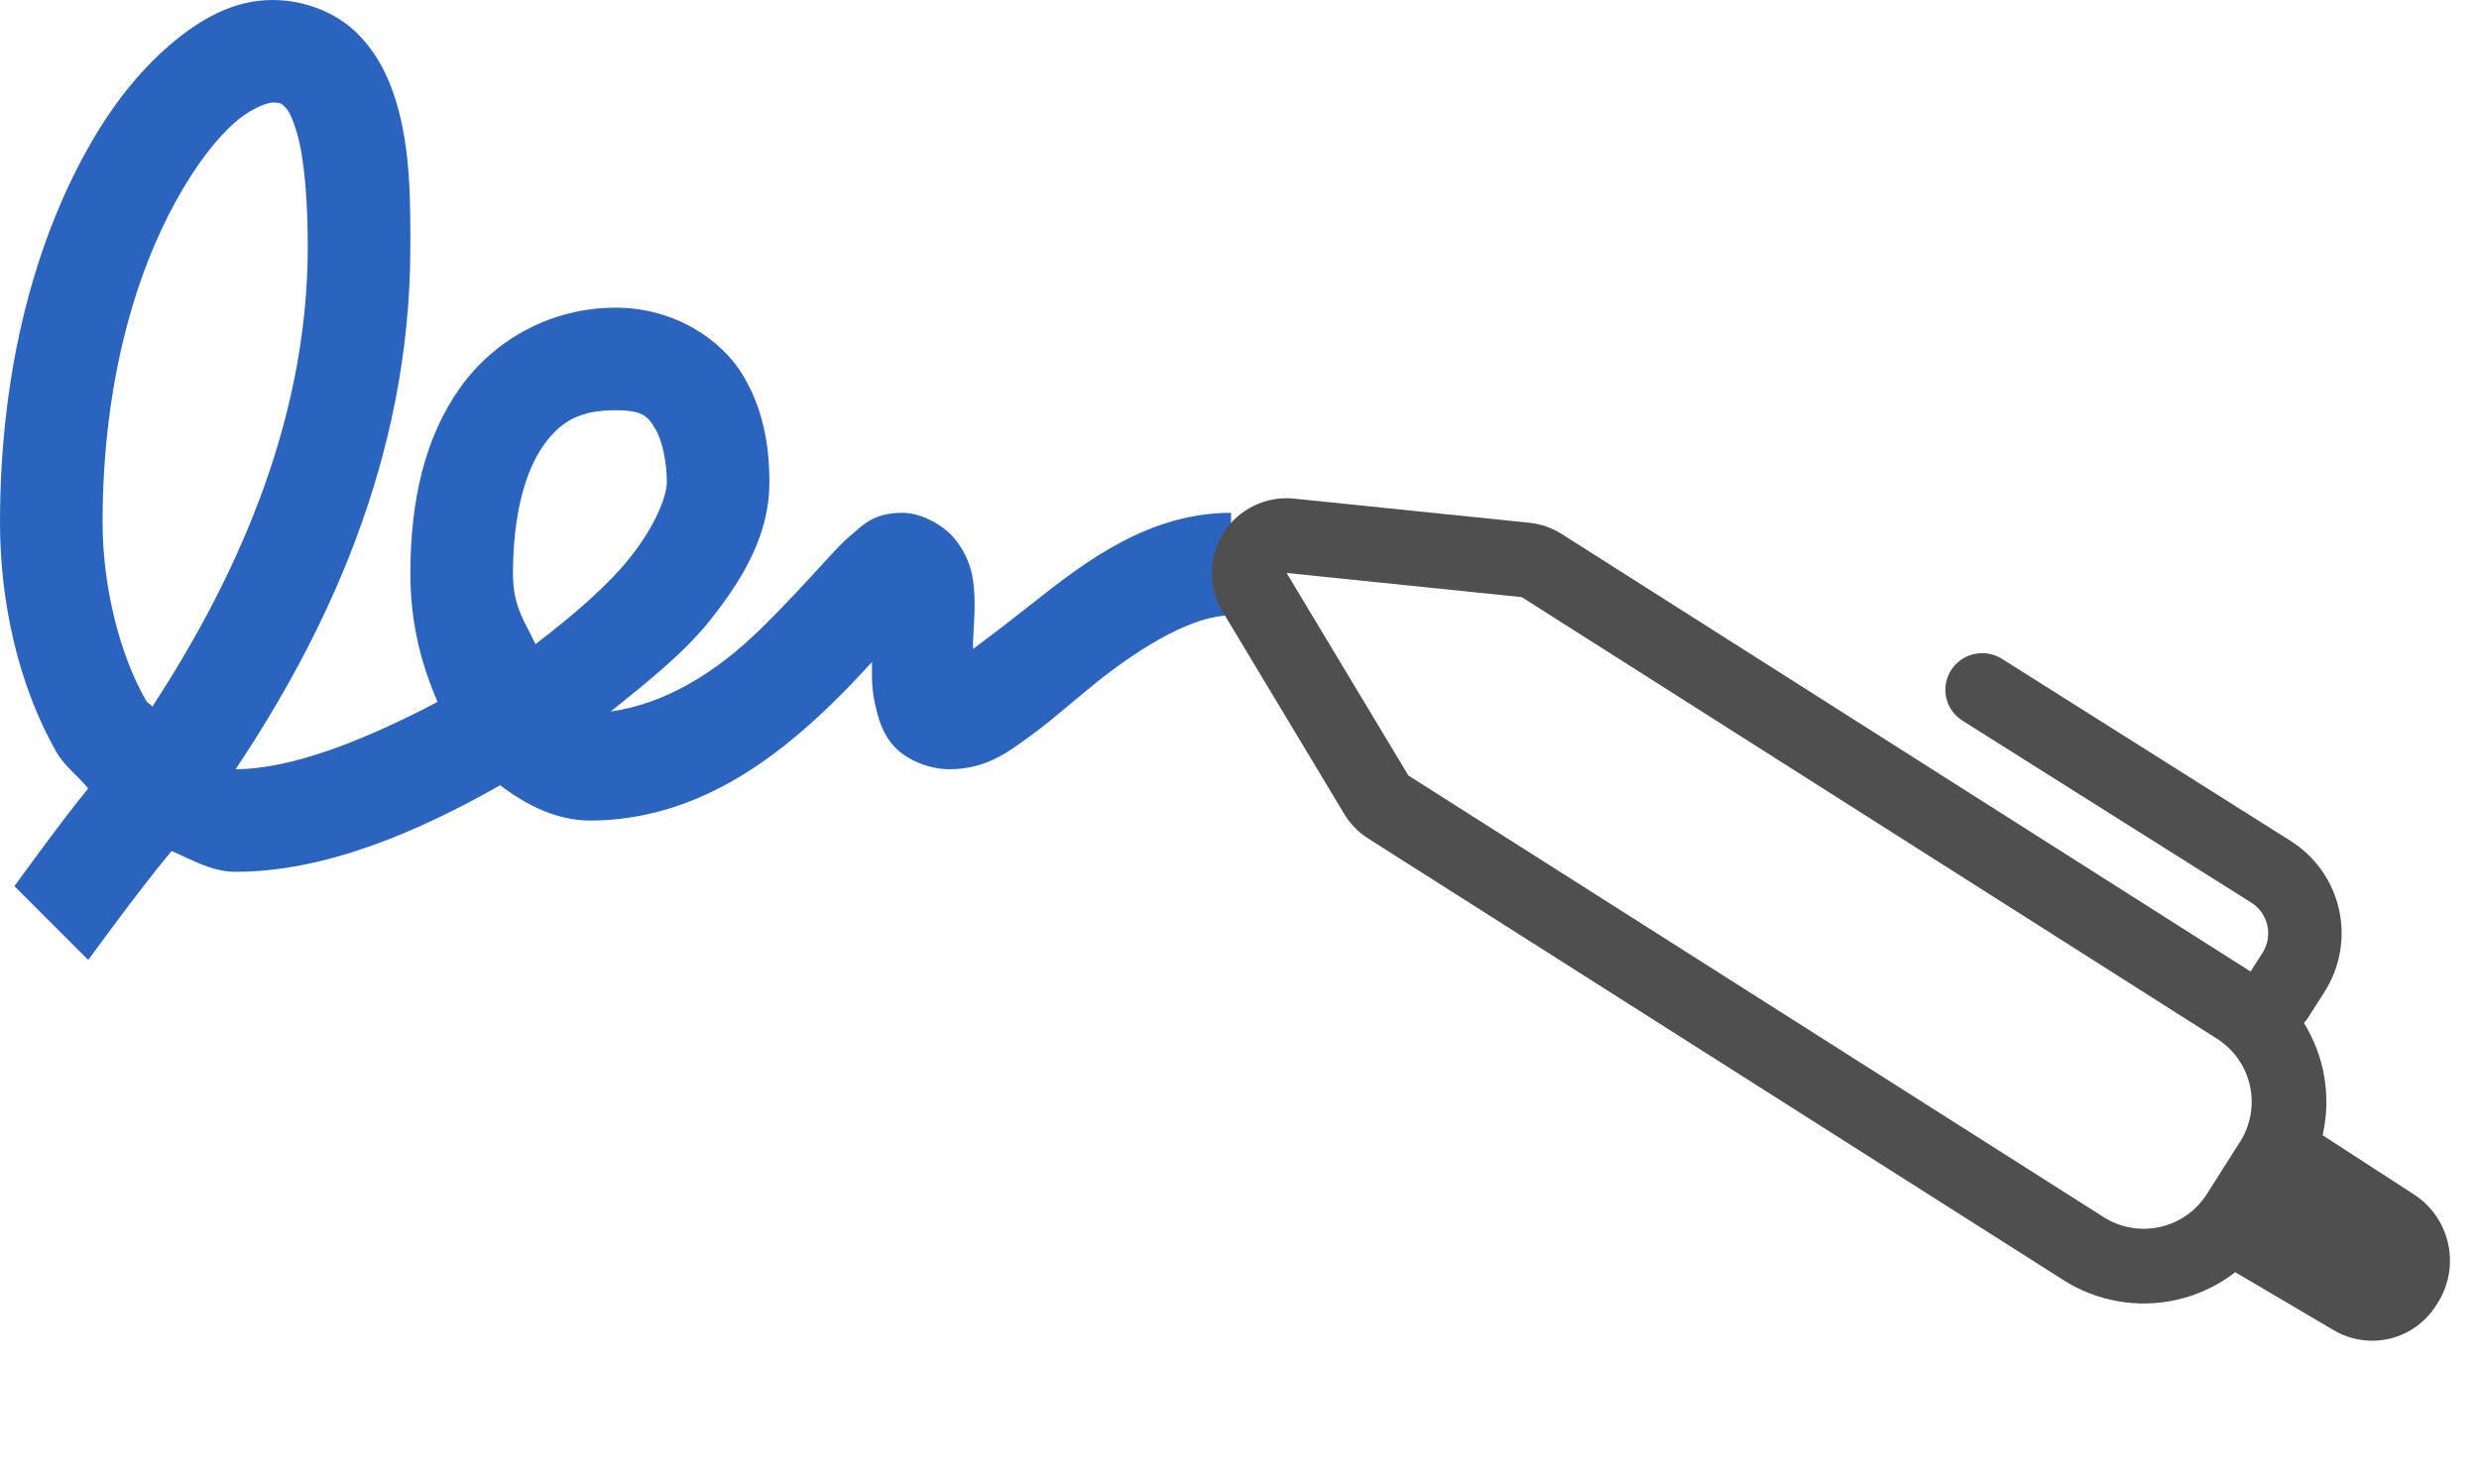 <svg width="147" height="88" viewBox="0 0 147 88" fill="none" xmlns="http://www.w3.org/2000/svg">
<path d="M16.16 0C13.867 0 11.881 1.116 10.077 2.661C8.27 4.207 6.606 6.284 5.134 8.936C2.184 14.247 0 21.696 0 30.988C0 35.752 1.104 40.661 3.328 44.579C3.814 45.436 4.611 46.005 5.229 46.766C3.577 48.785 0.855 52.563 0.855 52.563L5.232 56.94C5.232 56.94 8.249 52.782 10.174 50.477C11.397 51 12.55 51.711 13.976 51.711C19.193 51.711 24.634 49.43 29.659 46.577C31.274 47.815 33.093 48.67 34.982 48.67C41.233 48.67 45.984 44.998 49.336 41.732C50.309 40.78 50.963 40.08 51.711 39.259C51.699 40.092 51.675 40.853 51.903 41.826C52.079 42.562 52.283 43.478 53.044 44.299C53.804 45.117 55.17 45.628 56.274 45.628C58.494 45.628 59.778 44.606 61.122 43.633C62.464 42.659 63.738 41.494 65.113 40.399C67.878 38.212 70.828 36.5 73 36.5V30.417C68.176 30.417 64.41 33.27 61.402 35.645C59.979 36.771 58.695 37.759 57.697 38.495V38.115C57.731 37.011 57.898 35.773 57.697 34.41C57.578 33.582 57.25 32.797 56.745 32.129C56.116 31.238 54.701 30.417 53.515 30.417C51.803 30.417 51.173 31.153 50.568 31.652C49.959 32.15 49.509 32.661 48.953 33.267C47.836 34.48 46.504 35.943 45.053 37.355C42.498 39.849 39.493 41.741 36.214 42.203C38.389 40.457 40.576 38.72 42.109 36.786C44.129 34.243 45.625 31.652 45.625 28.61C45.625 26.901 45.412 24.558 44.104 22.338C42.796 20.118 39.983 18.25 36.5 18.25C32.759 18.25 29.346 20.09 27.281 23.004C25.212 25.915 24.333 29.644 24.333 34.027C24.333 37.011 25.012 39.481 25.948 41.631C21.721 43.858 17.337 45.625 13.973 45.625C19.117 37.914 24.333 27.412 24.333 14.636C24.333 11.99 24.358 8.863 23.479 5.989C23.038 4.55 22.338 3.09 21.103 1.901C19.862 0.715 18.037 0 16.157 0H16.16ZM16.16 6.083C16.708 6.083 16.729 6.19 16.921 6.369C17.109 6.546 17.334 6.987 17.584 7.793C18.07 9.399 18.25 12.106 18.25 14.636C18.25 25.413 13.639 34.848 9.031 41.92C8.924 41.738 8.757 41.729 8.65 41.537C7.069 38.769 6.083 34.742 6.083 30.988C6.083 22.633 8.079 16.157 10.457 11.881C11.643 9.742 12.866 8.176 13.973 7.224C15.078 6.272 16.017 6.083 16.16 6.083ZM36.5 24.333C38.188 24.333 38.438 24.738 38.876 25.474C39.317 26.21 39.542 27.576 39.542 28.61C39.542 29.37 38.903 31.141 37.355 33.078C36.013 34.766 33.969 36.512 31.749 38.212C31.214 36.987 30.417 36.096 30.417 34.03C30.417 30.502 31.165 27.922 32.223 26.426C33.279 24.927 34.468 24.333 36.5 24.333Z" fill="#2B64BE"/>
<path fill-rule="evenodd" clip-rule="evenodd" d="M81.137 49.74C80.557 49.372 80.07 48.874 79.714 48.286L72.495 36.273C72.069 35.567 71.849 34.757 71.859 33.933C71.868 33.109 72.107 32.305 72.549 31.609C72.99 30.914 73.617 30.355 74.358 29.996C75.099 29.637 75.926 29.491 76.746 29.576L90.688 31.008C91.373 31.079 92.032 31.308 92.613 31.678L133.842 57.873C135.825 59.133 137.227 61.13 137.739 63.425C138.25 65.719 137.83 68.122 136.57 70.106L134.6 73.207C133.339 75.19 131.342 76.592 129.048 77.104C126.754 77.615 124.35 77.195 122.366 75.934L81.137 49.74ZM90.236 35.418L131.465 61.613C132.457 62.243 133.158 63.242 133.414 64.389C133.67 65.536 133.459 66.738 132.829 67.73L130.859 70.83C130.229 71.822 129.231 72.523 128.084 72.779C126.936 73.034 125.735 72.824 124.743 72.194L83.514 45.999L76.294 33.986L90.236 35.418Z" fill="#4F4F4F"/>
<path fill-rule="evenodd" clip-rule="evenodd" d="M134.157 56.527C134.311 56.287 134.416 56.018 134.466 55.737C134.516 55.457 134.51 55.169 134.448 54.891C134.386 54.613 134.269 54.35 134.105 54.117C133.94 53.884 133.731 53.686 133.489 53.534L116.364 42.743C115.876 42.435 115.532 41.947 115.407 41.385C115.282 40.824 115.386 40.235 115.697 39.749C116.008 39.263 116.5 38.919 117.065 38.794C117.63 38.668 118.222 38.77 118.71 39.078L135.828 49.879C136.552 50.336 137.179 50.93 137.672 51.628C138.164 52.326 138.513 53.114 138.699 53.948C138.885 54.781 138.904 55.643 138.754 56.484C138.605 57.325 138.29 58.129 137.828 58.85L136.862 60.366C136.552 60.852 136.06 61.196 135.496 61.322C134.931 61.449 134.34 61.347 133.852 61.04C133.364 60.732 133.019 60.245 132.894 59.684C132.768 59.123 132.872 58.535 133.183 58.049L134.153 56.532L134.157 56.527Z" fill="#4F4F4F"/>
<path d="M143.158 70.858C144.177 71.518 144.899 72.561 145.166 73.757C145.432 74.953 145.222 76.204 144.58 77.234L144.477 77.399C143.854 78.401 142.872 79.117 141.736 79.396C140.601 79.676 139.4 79.498 138.383 78.9L130.998 74.549L136.132 66.303L143.158 70.858Z" fill="#4F4F4F"/>
</svg>

